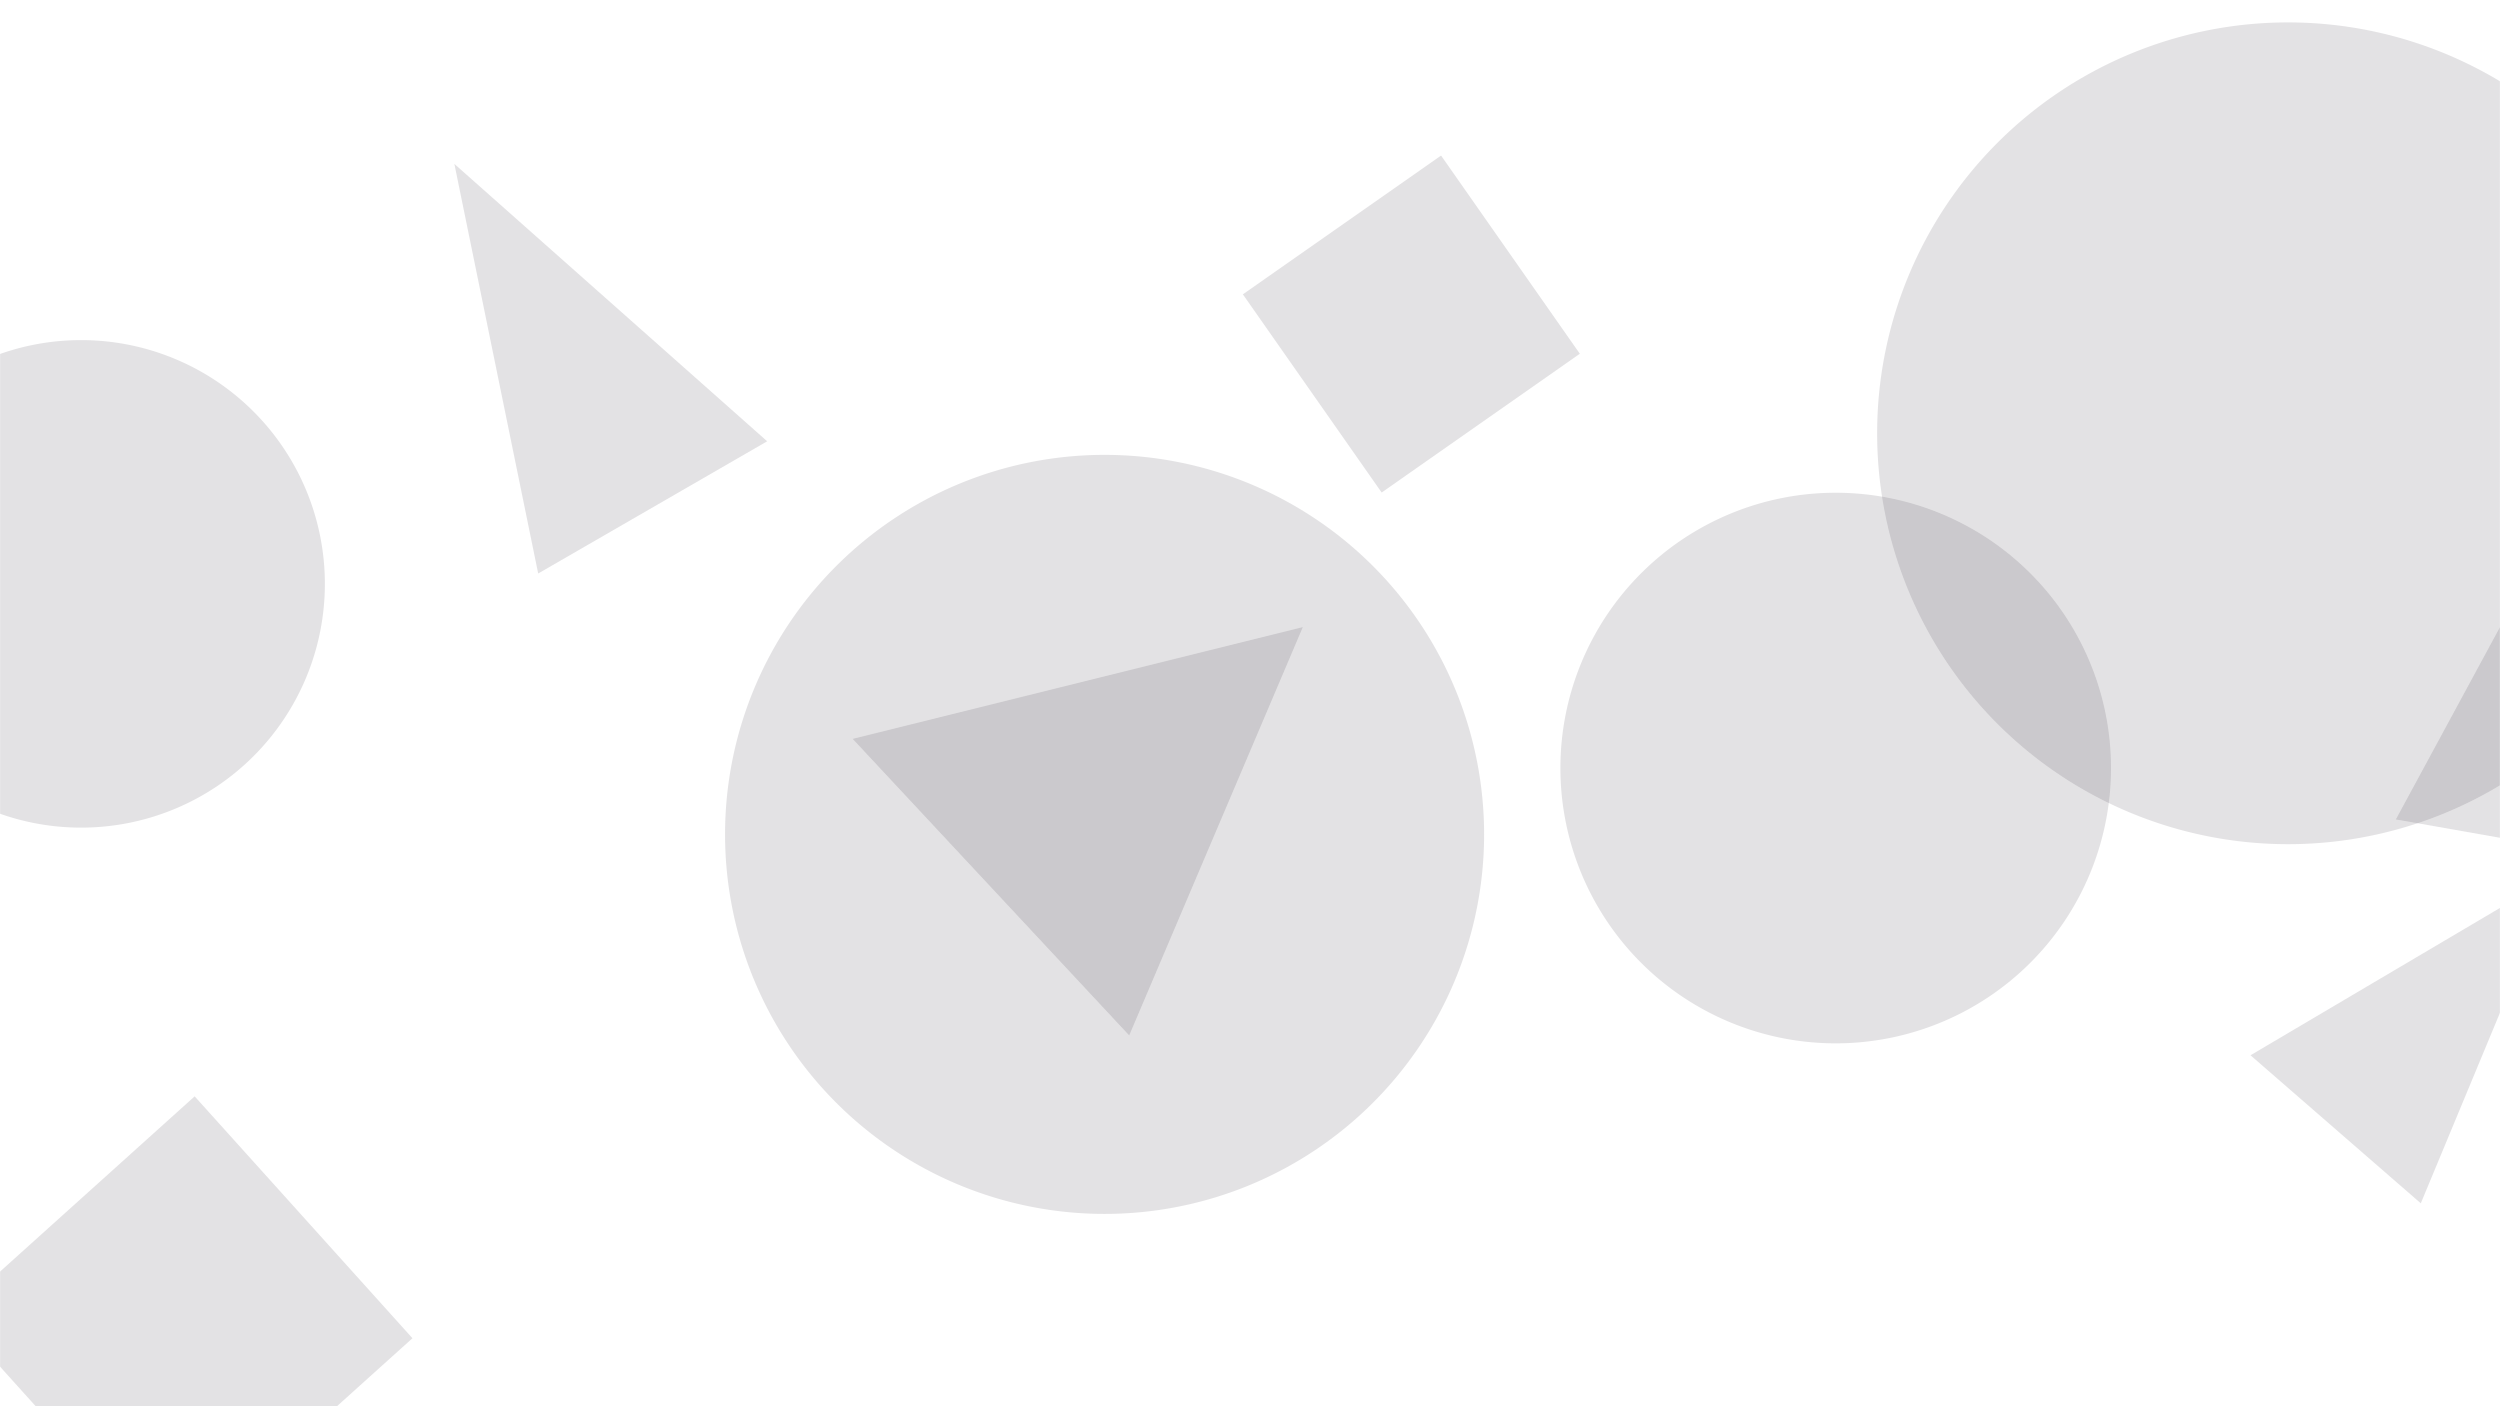 <svg xmlns="http://www.w3.org/2000/svg" version="1.1" xmlns:xlink="http://www.w3.org/1999/xlink" xmlns:svgjs="http://svgjs.dev/svgjs" width="1920" height="1080" preserveAspectRatio="none" viewBox="0 0 1920 1080">
    <g mask="url(&quot;#SvgjsMask1086&quot;)" fill="none">
        <path d="M1198.39 589.86 a211.43 211.43 0 1 0 422.86 0 a211.43 211.43 0 1 0 -422.86 0z" fill="rgba(51, 46, 63, 0.14)" class="triangle-float1"></path>
        <path d="M1000.557 481.618L654.876 567.456 867.221 795.168z" fill="rgba(51, 46, 63, 0.14)" class="triangle-float2"></path>
        <path d="M-124.92 448.41 a187.21 187.21 0 1 0 374.42 0 a187.21 187.21 0 1 0 -374.42 0z" fill="rgba(51, 46, 63, 0.14)" class="triangle-float2"></path>
        <path d="M130.996 1195.029L316.764 1027.763 149.498 841.995-36.271 1009.261z" fill="rgba(51, 46, 63, 0.14)" class="triangle-float1"></path>
        <path d="M1061.103 378.254L1213.312 271.676 1106.734 119.467 954.525 226.045z" fill="rgba(51, 46, 63, 0.14)" class="triangle-float3"></path>
        <path d="M413.325 440.446L589.188 338.911 348.955 125.884z" fill="rgba(51, 46, 63, 0.14)" class="triangle-float3"></path>
        <path d="M1840.027 629.311L1951.001 648.879 1924.866 472.634z" fill="rgba(51, 46, 63, 0.14)" class="triangle-float3"></path>
        <path d="M1728.38 810.448L1859.169 924.141 1964.315 671.11z" fill="rgba(51, 46, 63, 0.14)" class="triangle-float3"></path>
        <path d="M1441.65 332.77 a315.56 315.56 0 1 0 631.12 0 a315.56 315.56 0 1 0 -631.12 0z" fill="rgba(51, 46, 63, 0.14)" class="triangle-float1"></path>
        <path d="M556.85 640.81 a291.47 291.47 0 1 0 582.94 0 a291.47 291.47 0 1 0 -582.94 0z" fill="rgba(51, 46, 63, 0.14)" class="triangle-float2"></path>
    </g>
    <defs>
        <mask id="SvgjsMask1086">
            <rect width="1920" height="1080" fill="#ffffff"></rect>
        </mask>
        <style>
            @keyframes float1 {
                    0%{transform: translate(0, 0)}
                    50%{transform: translate(-10px, 0)}
                    100%{transform: translate(0, 0)}
                }

                .triangle-float1 {
                    animation: float1 5s infinite;
                }

                @keyframes float2 {
                    0%{transform: translate(0, 0)}
                    50%{transform: translate(-5px, -5px)}
                    100%{transform: translate(0, 0)}
                }

                .triangle-float2 {
                    animation: float2 4s infinite;
                }

                @keyframes float3 {
                    0%{transform: translate(0, 0)}
                    50%{transform: translate(0, -10px)}
                    100%{transform: translate(0, 0)}
                }

                .triangle-float3 {
                    animation: float3 6s infinite;
                }
        </style>
    </defs>
</svg>